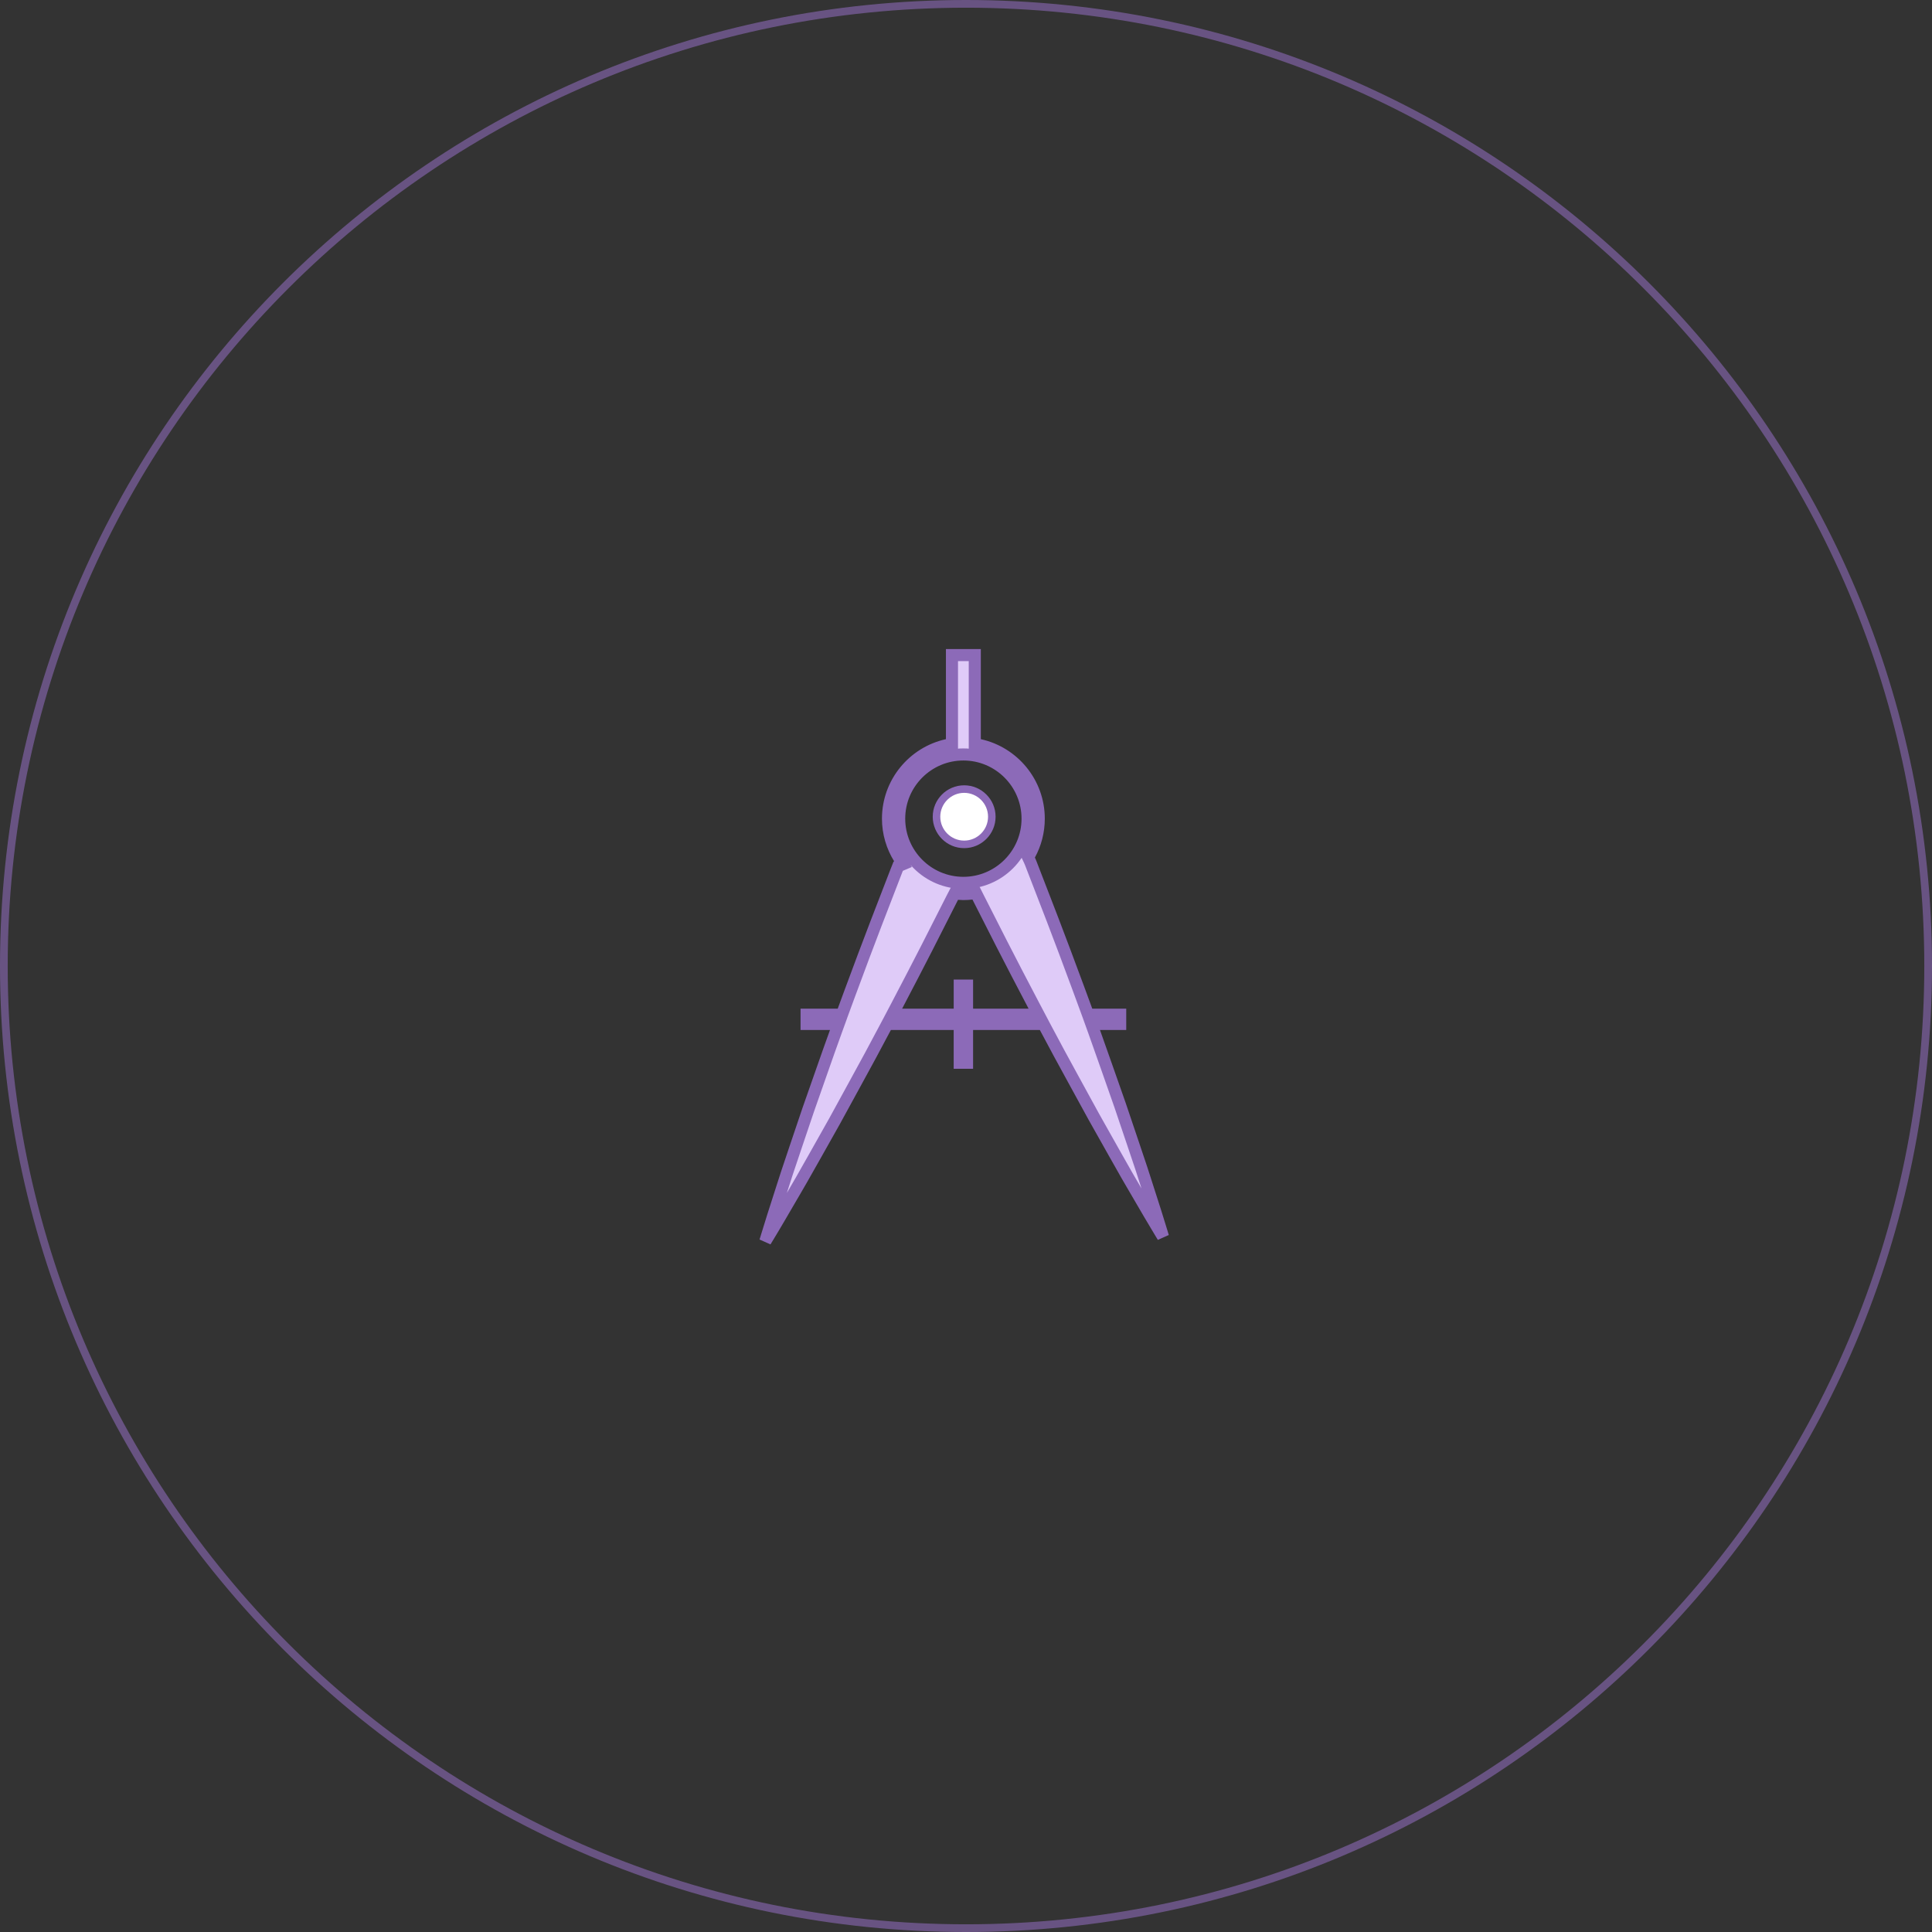 <svg width="256" height="256" viewBox="0 0 256 256" fill="none" xmlns="http://www.w3.org/2000/svg">
<rect x="0" y="0" width="256" height="256" fill="#333333" stroke="none"/>
<path d="M256 128C256 198.692 198.692 256 128 256C57.308 256 0 198.692 0 128C0 57.308 57.308 0 128 0C198.692 0 256 57.308 256 128ZM1.021 128C1.021 198.129 57.871 254.979 128 254.979C198.129 254.979 254.979 198.129 254.979 128C254.979 57.871 198.129 1.021 128 1.021C57.871 1.021 1.021 57.871 1.021 128Z" fill="#8C6AB8" fill-opacity="0.6"/>
<g clip-path="url(#clip0)">
<path d="M151.724 156.325L151.726 156.332C151.998 157.179 152.26 157.996 152.513 158.785C152.718 159.427 152.917 160.049 153.111 160.652C153.392 161.528 153.643 162.354 153.879 163.132C153.956 163.386 154.032 163.636 154.107 163.88C153.954 163.625 153.798 163.366 153.637 163.101C153.237 162.439 152.814 161.739 152.374 160.983L152.374 160.982C152.078 160.475 151.772 159.951 151.457 159.411C151.017 158.658 150.56 157.874 150.087 157.064L150.084 157.059C149.561 156.179 149.047 155.266 148.514 154.32C148.212 153.784 147.904 153.237 147.585 152.679C147.093 151.803 146.589 150.91 146.079 150.004C145.702 149.333 145.32 148.656 144.938 147.976C144.481 147.14 144.018 146.294 143.553 145.446C143.124 144.662 142.693 143.875 142.264 143.09L142.262 143.087C140.97 140.745 139.705 138.392 138.492 136.105L138.266 135.68H137.785H128.938H128.138V136.48V140.817H127.169V136.48V135.68H126.369H118.045H117.564L117.338 136.106C116.03 138.577 114.658 141.139 113.251 143.684L113.25 143.687C112.353 145.325 111.457 146.964 110.576 148.575C110.175 149.288 109.775 149.997 109.38 150.7C108.889 151.572 108.404 152.434 107.929 153.279C107.606 153.843 107.294 154.397 106.988 154.939C106.459 155.878 105.948 156.784 105.43 157.659L105.428 157.663C104.615 159.053 103.847 160.369 103.14 161.583L103.14 161.584C102.664 162.403 102.203 163.164 101.771 163.879C101.648 164.082 101.527 164.281 101.409 164.477C101.482 164.239 101.556 163.995 101.631 163.747C101.869 162.965 102.121 162.134 102.404 161.252C102.604 160.627 102.81 159.984 103.023 159.321C103.269 158.553 103.523 157.758 103.789 156.933L103.791 156.926C104.104 155.922 104.45 154.899 104.808 153.838C104.995 153.284 105.186 152.719 105.377 152.142C105.852 150.737 106.339 149.293 106.834 147.826L107.103 147.03C107.104 147.028 107.104 147.027 107.105 147.025C107.333 146.374 107.564 145.718 107.795 145.06C108.178 143.968 108.564 142.869 108.949 141.77L108.95 141.767C109.535 140.083 110.132 138.404 110.73 136.752L111.119 135.679H109.978H106.877V134.451H111.004H111.562L111.755 133.926C111.802 133.799 111.848 133.671 111.895 133.544C112.153 132.84 112.408 132.146 112.661 131.462L112.662 131.461C113.87 128.182 115.022 125.132 116.02 122.522C116.766 120.588 117.42 118.893 117.948 117.526C118.132 117.051 118.3 116.616 118.451 116.224C118.58 115.901 118.684 115.627 118.774 115.39C118.865 115.151 118.941 114.951 119.012 114.78L119.655 114.509L119.164 113.715C118.219 112.186 117.664 110.396 117.664 108.477C117.664 103.707 121.031 99.709 125.512 98.725L126.141 98.588V97.944V86.8H129.164V97.943V98.587L129.792 98.725C134.278 99.708 137.641 103.706 137.641 108.476C137.641 110.204 137.201 111.829 136.428 113.245L136.231 113.604L136.408 113.974C136.514 114.194 136.616 114.465 136.751 114.82C136.838 115.049 136.939 115.314 137.062 115.623C137.392 116.477 137.801 117.535 138.274 118.76C138.644 119.718 139.053 120.779 139.495 121.923C140.492 124.534 141.644 127.583 142.852 130.861L142.852 130.862C143.221 131.863 143.598 132.888 143.978 133.924L144.17 134.449H144.729H148.431V135.676H145.751H144.613L144.998 136.746C145.522 138.207 146.047 139.683 146.563 141.168L146.564 141.17C147.183 142.93 147.802 144.691 148.409 146.425C148.762 147.472 149.113 148.511 149.458 149.532C149.687 150.209 149.913 150.879 150.136 151.539C150.332 152.131 150.528 152.709 150.719 153.275C151.073 154.323 151.414 155.332 151.724 156.325ZM128.139 133.651V134.451L128.939 134.451L136.292 134.449L137.619 134.449L137 133.275C135.4 130.245 133.934 127.404 132.68 124.959C131.759 123.143 130.948 121.547 130.29 120.252C130.045 119.77 129.821 119.33 129.621 118.936L129.617 118.926L129.612 118.917C129.6 118.895 129.594 118.882 129.571 118.837L129.321 118.338L128.767 118.399C128.396 118.44 128.025 118.465 127.654 118.465C127.484 118.465 127.317 118.453 127.12 118.439C127.081 118.437 127.042 118.434 127.001 118.431L126.48 118.395L126.238 118.858C126.128 119.067 126.014 119.29 125.891 119.538C125.372 120.562 124.695 121.895 123.898 123.463C123.564 124.122 123.208 124.822 122.835 125.558C121.666 127.839 120.303 130.475 118.829 133.278L118.213 134.45H119.537H126.37H127.17V133.65V130.597H128.139V133.651ZM136.159 108.477C136.159 103.786 132.343 99.97 127.653 99.97C122.962 99.97 119.146 103.786 119.146 108.477C119.146 113.167 122.961 116.983 127.653 116.983C132.342 116.983 136.159 113.168 136.159 108.477Z" fill="#DFCBF8" stroke="#8C6AB8" stroke-width="1.6"/>
<path d="M131.421 108.22C131.421 110.24 129.776 111.884 127.757 111.884C125.737 111.884 124.092 110.241 124.092 108.221C124.092 106.201 125.737 104.557 127.757 104.557C129.776 104.557 131.421 106.2 131.421 108.22Z" fill="white" stroke="#8C6AB8"/>
</g>
<defs>
<clipPath id="clip0">
<rect width="84" height="84" fill="white" transform="translate(86 86)"/>
</clipPath>
</defs>
</svg>
